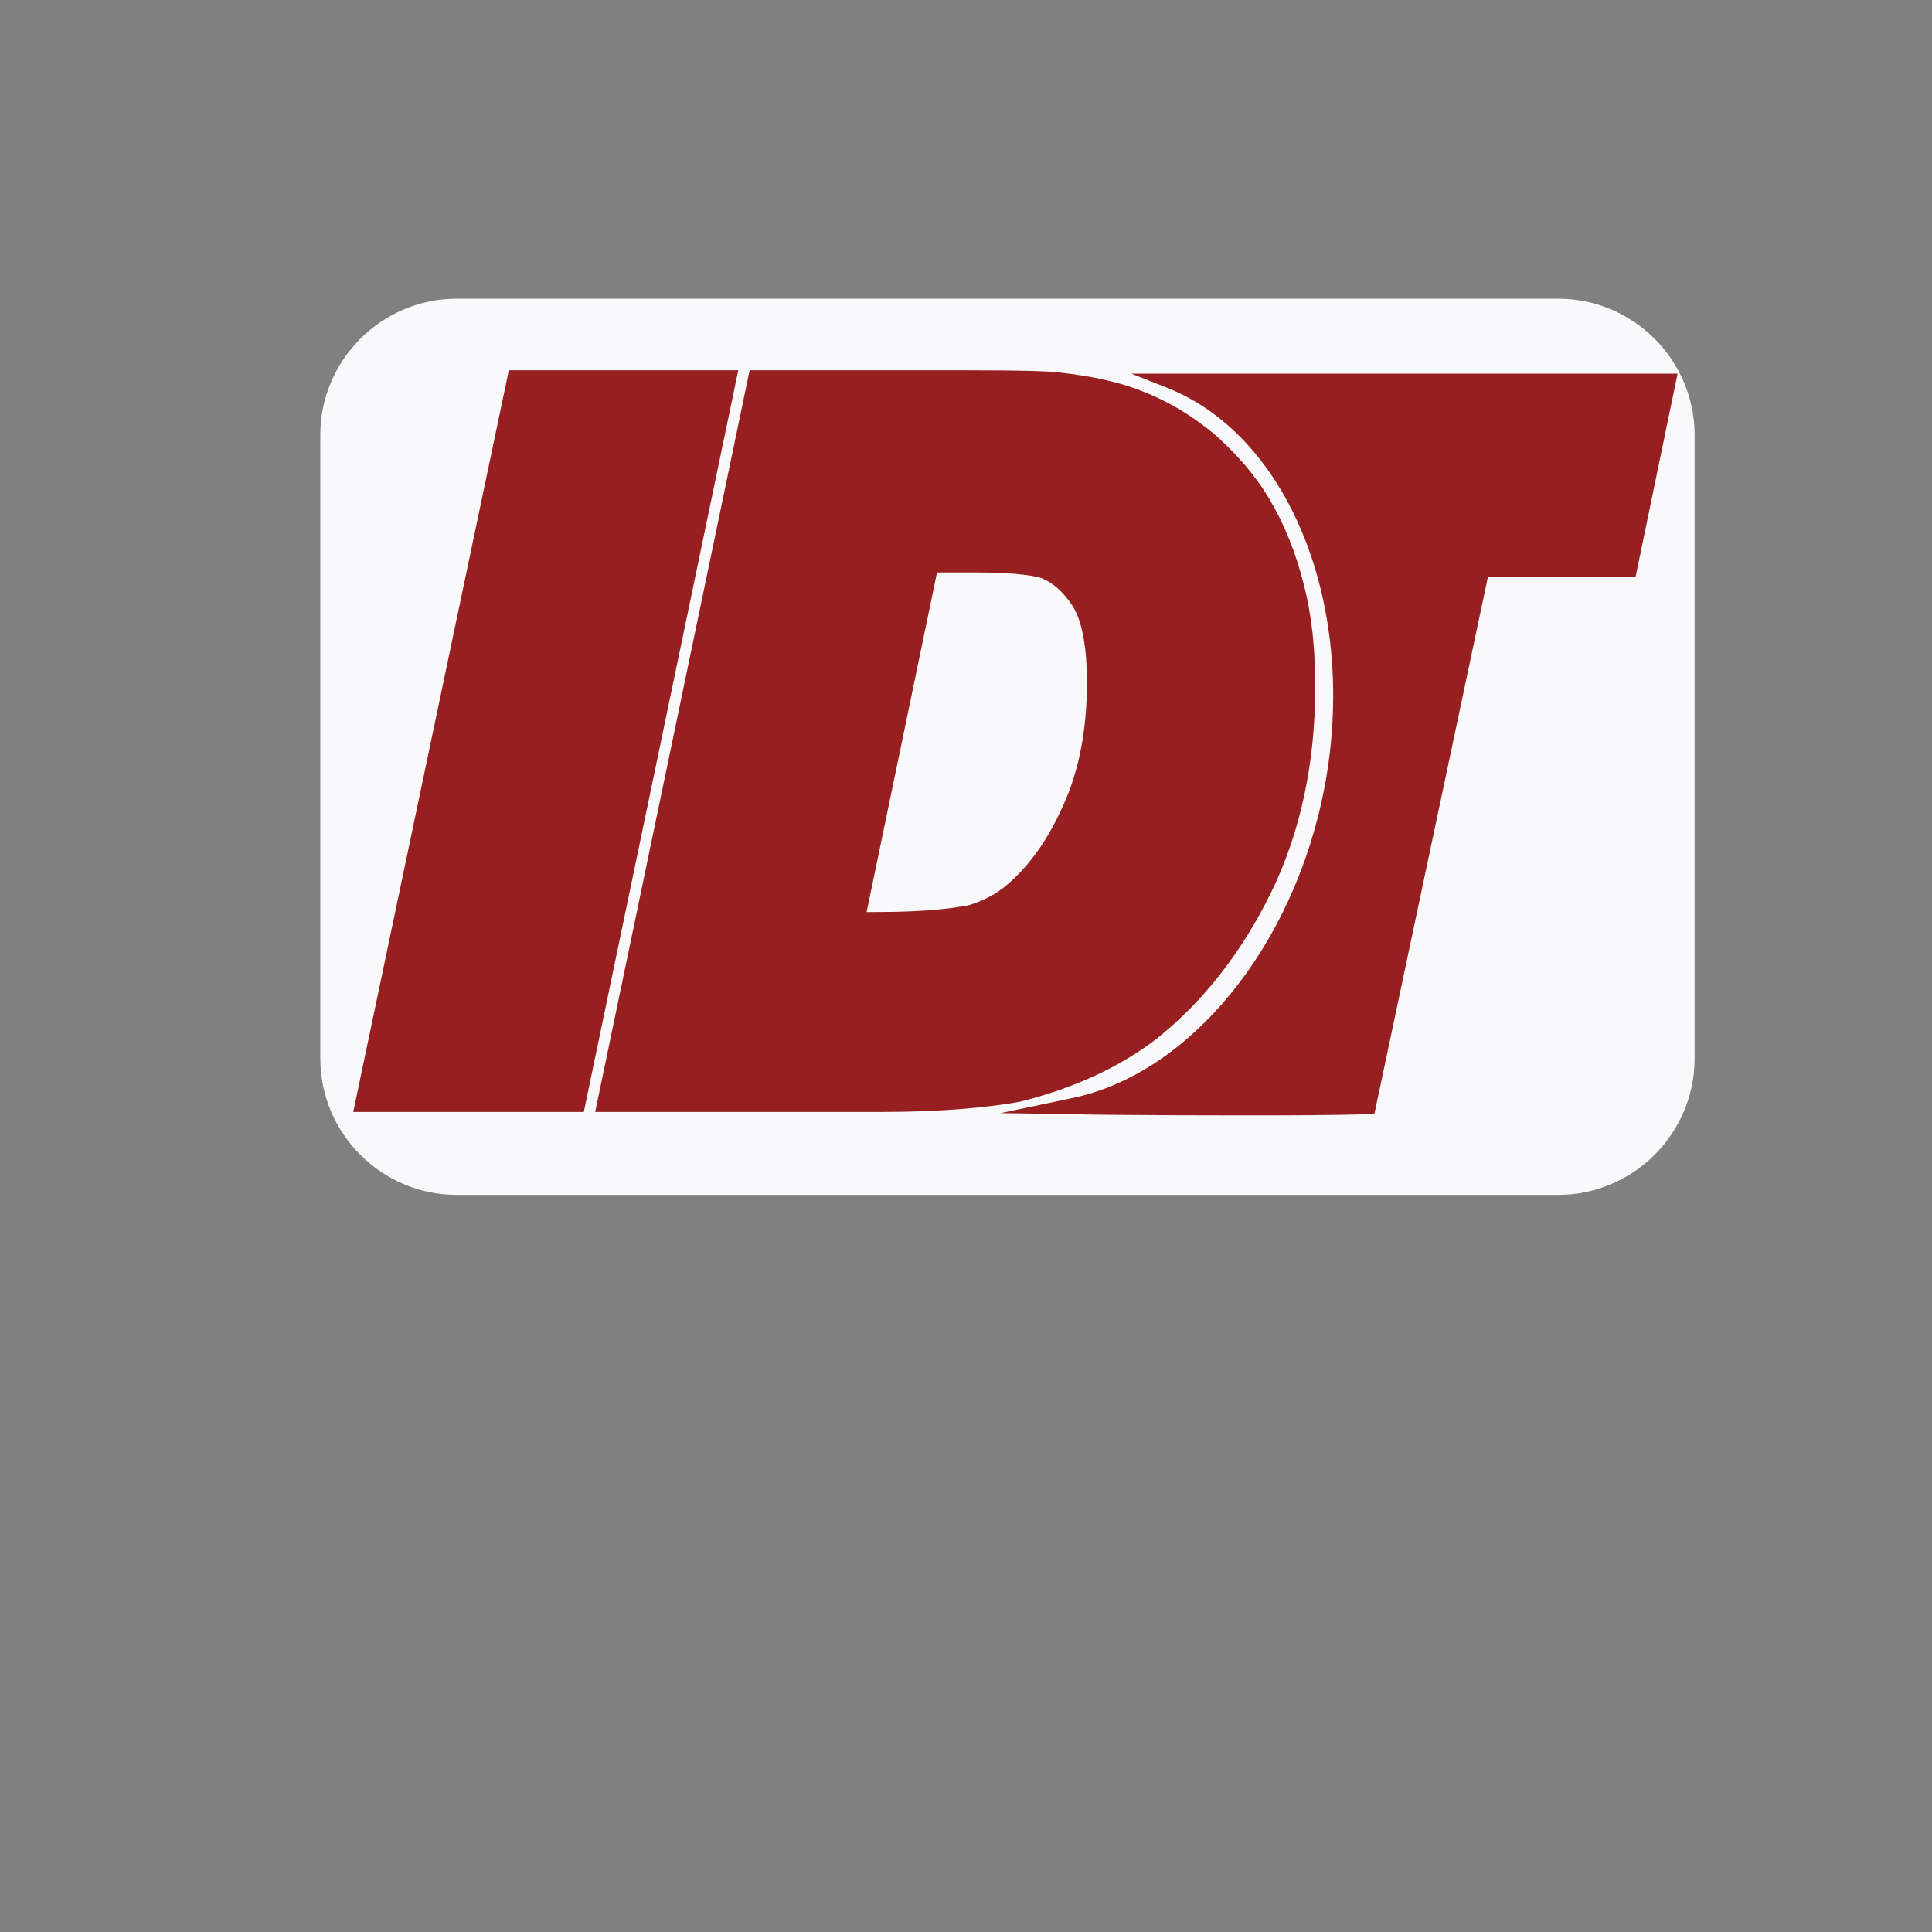 <?xml version="1.0" encoding="utf-8"?>
<!-- Generator: Adobe Illustrator 18.0.0, SVG Export Plug-In . SVG Version: 6.00 Build 0)  -->
<!DOCTYPE svg PUBLIC "-//W3C//DTD SVG 1.1//EN" "http://www.w3.org/Graphics/SVG/1.1/DTD/svg11.dtd">
<svg version="1.1" id="Capa_1" xmlns="http://www.w3.org/2000/svg" xmlns:xlink="http://www.w3.org/1999/xlink" x="0px" y="0px"
	 viewBox="0 0 170.1 170.1" enable-background="new 0 0 170.1 170.1" xml:space="preserve">
<rect x="0" y="0" width="170.1" height="170.1" fill="#808080" stroke="none"/>
<path fill="#F9F8FB" d="M137.2,105.2h-97c-6.6,0-12-5.4-12-12V38.3c0-6.6,5.4-12,12-12h97c6.6,0,12,5.4,12,12v54.9
	C149.2,99.8,143.8,105.2,137.2,105.2z"/>
<g>
	<g>
		<g>
			<polygon fill="#971F20" points="44.9,33.4 31.5,97.3 50.4,97.3 63.7,33.4 			"/>
			<path fill="#971F20" d="M102.7,33.7c11,4.5,17.2,19.6,14.1,36C114,84.3,104.5,95.3,94,97.5c8.6,0.2,26,0.1,26,0.1l9.9-47.4h13
				l3.4-16.5H102.7z"/>
			<path fill="#971F20" d="M110.8,44.5c-1.3-2.1-2.8-4-4.6-5.6c-1.8-1.6-3.8-2.8-6.1-3.7c-2.1-0.8-4.6-1.4-7.2-1.7
				c-0.8-0.1-2.7-0.2-8.6-0.2H66.2L52.8,97.3h24.4c5.4,0,9.3-0.3,12-0.9c4.8-1.2,8.8-3,11.9-5.5c3.9-3.1,7.2-7.3,9.8-12.5
				c2.6-5.2,3.9-11.2,3.9-17.9c0-3.1-0.3-6-1-8.7C113.1,49.1,112.1,46.6,110.8,44.5z M96,60.2c0,4.2-0.7,7.9-2.1,10.9
				c-1.4,3-3.1,5.5-5,7.2c-1.2,1.1-2.5,1.8-3.9,2.2c-1.1,0.3-3.5,0.7-8.4,0.7H75l6.5-31.4h4c4.1,0,5.6,0.4,6,0.5
				c1.2,0.4,2.2,1.3,3.1,2.7C95.2,53.9,96,56,96,60.2z"/>
		</g>
		<g opacity="0.8">
			<path fill="#971F20" d="M117.3,66c3.3-0.4,6.4-0.8,9.5-1.3l3-14.5h13l3.4-16.5h-43.6C112.9,37.8,119,51.1,117.3,66z"/>
			<path fill="#971F20" d="M81.6,49.8h4c4.1,0,5.6,0.4,6,0.5c1.2,0.4,2.2,1.3,3.1,2.7c0.6,1,1.4,3.1,1.4,7.2c0,2.7-0.3,5.2-0.9,7.5
				c6.6-0.2,13.1-0.7,19.3-1.3c0.2-1.9,0.4-3.8,0.4-5.8c0-3.1-0.3-6-1-8.7c-0.7-2.7-1.7-5.2-2.9-7.3c-1.3-2.1-2.8-4-4.6-5.6
				c-1.8-1.6-3.8-2.8-6.1-3.7c-2.1-0.8-4.6-1.4-7.2-1.7c-0.8-0.1-2.7-0.2-8.6-0.2H66.2l-7,33.4c6,0.5,12.2,0.8,18.6,1L81.6,49.8z"/>
			<path fill="#971F20" d="M56.8,66.6l6.9-33.2H44.9l-6.5,30.8C44.2,65.2,50.4,66,56.8,66.6z"/>
		</g>
		<g>
			<g>
				<path fill="#971F20" d="M51.4,97.9H31.1l13.7-65.3H65L51.4,97.9z M32.8,96.5h17.4l13-62.5H45.9L32.8,96.5z"/>
			</g>
			<g>
				<path fill="#971F20" d="M112.2,98.2c-5.5,0-13,0-17.8-0.1l-6.3-0.1l6.2-1.3c10.4-2.1,19.6-13.3,22.3-27.3
					c3-15.7-2.9-30.8-13.7-35.2l-3.3-1.3h48.1l-3.7,17.9h-13L121,98.1l-0.6,0C120.4,98.1,116.9,98.2,112.2,98.2z M98.8,96.7
					c4.3,0,9.4,0.1,13.4,0.1c3.6,0,6.5,0,7.6,0l9.9-47.4h13l3.1-15.1h-39.8c9.7,5.9,14.7,20.4,11.9,35.4
					C115.5,82.5,108,92.8,98.8,96.7z"/>
			</g>
			<g>
				<path fill="#971F20" d="M77.6,97.9H52.4L66,32.6h18.7c5.9,0,7.8,0.1,8.6,0.2c2.7,0.3,5.2,0.8,7.4,1.7c2.3,0.9,4.4,2.2,6.3,3.8
					c1.8,1.6,3.5,3.5,4.8,5.7c1.3,2.2,2.3,4.7,3,7.5c0.7,2.7,1,5.7,1,8.9c0,6.8-1.3,12.9-3.9,18.2c-2.6,5.3-6,9.6-10,12.8
					c-3.2,2.5-7.3,4.4-12.1,5.6C87,97.5,83,97.9,77.6,97.9z M54.1,96.5h23.5c5.3,0,9.2-0.3,11.9-0.9c4.7-1.1,8.6-2.9,11.6-5.3
					c3.9-3,7.1-7.2,9.6-12.3c2.5-5.1,3.8-11,3.8-17.6c0-3.1-0.3-5.9-1-8.5c-0.7-2.7-1.6-5-2.9-7.1c-1.2-2.1-2.8-3.9-4.5-5.4
					c-1.7-1.5-3.7-2.7-5.9-3.5c-2.1-0.8-4.4-1.4-7-1.6c-0.8-0.1-2.6-0.2-8.5-0.2H67.2L54.1,96.5z M77.1,81.7h-2.5L81.4,49h4.5
					c4.1,0,5.7,0.3,6.3,0.5c1.3,0.5,2.4,1.4,3.4,2.9c0.7,1.1,1.5,3.3,1.5,7.6c0,4.3-0.7,8.1-2.1,11.2c-1.4,3.1-3.1,5.6-5.1,7.5
					c-1.3,1.2-2.7,1.9-4.2,2.3C84.5,81.3,82.1,81.7,77.1,81.7z M76.3,80.3h0.8c4.9,0,7.1-0.4,8.2-0.6c1.3-0.4,2.5-1,3.6-2
					c1.9-1.7,3.5-4,4.8-7c1.3-2.9,2-6.5,2-10.6c0-4-0.7-5.9-1.3-6.8c-0.8-1.2-1.7-2-2.7-2.4c-0.3-0.1-1.7-0.5-5.8-0.5h-3.4
					L76.3,80.3z"/>
			</g>
		</g>
	</g>
</g>
</svg>
